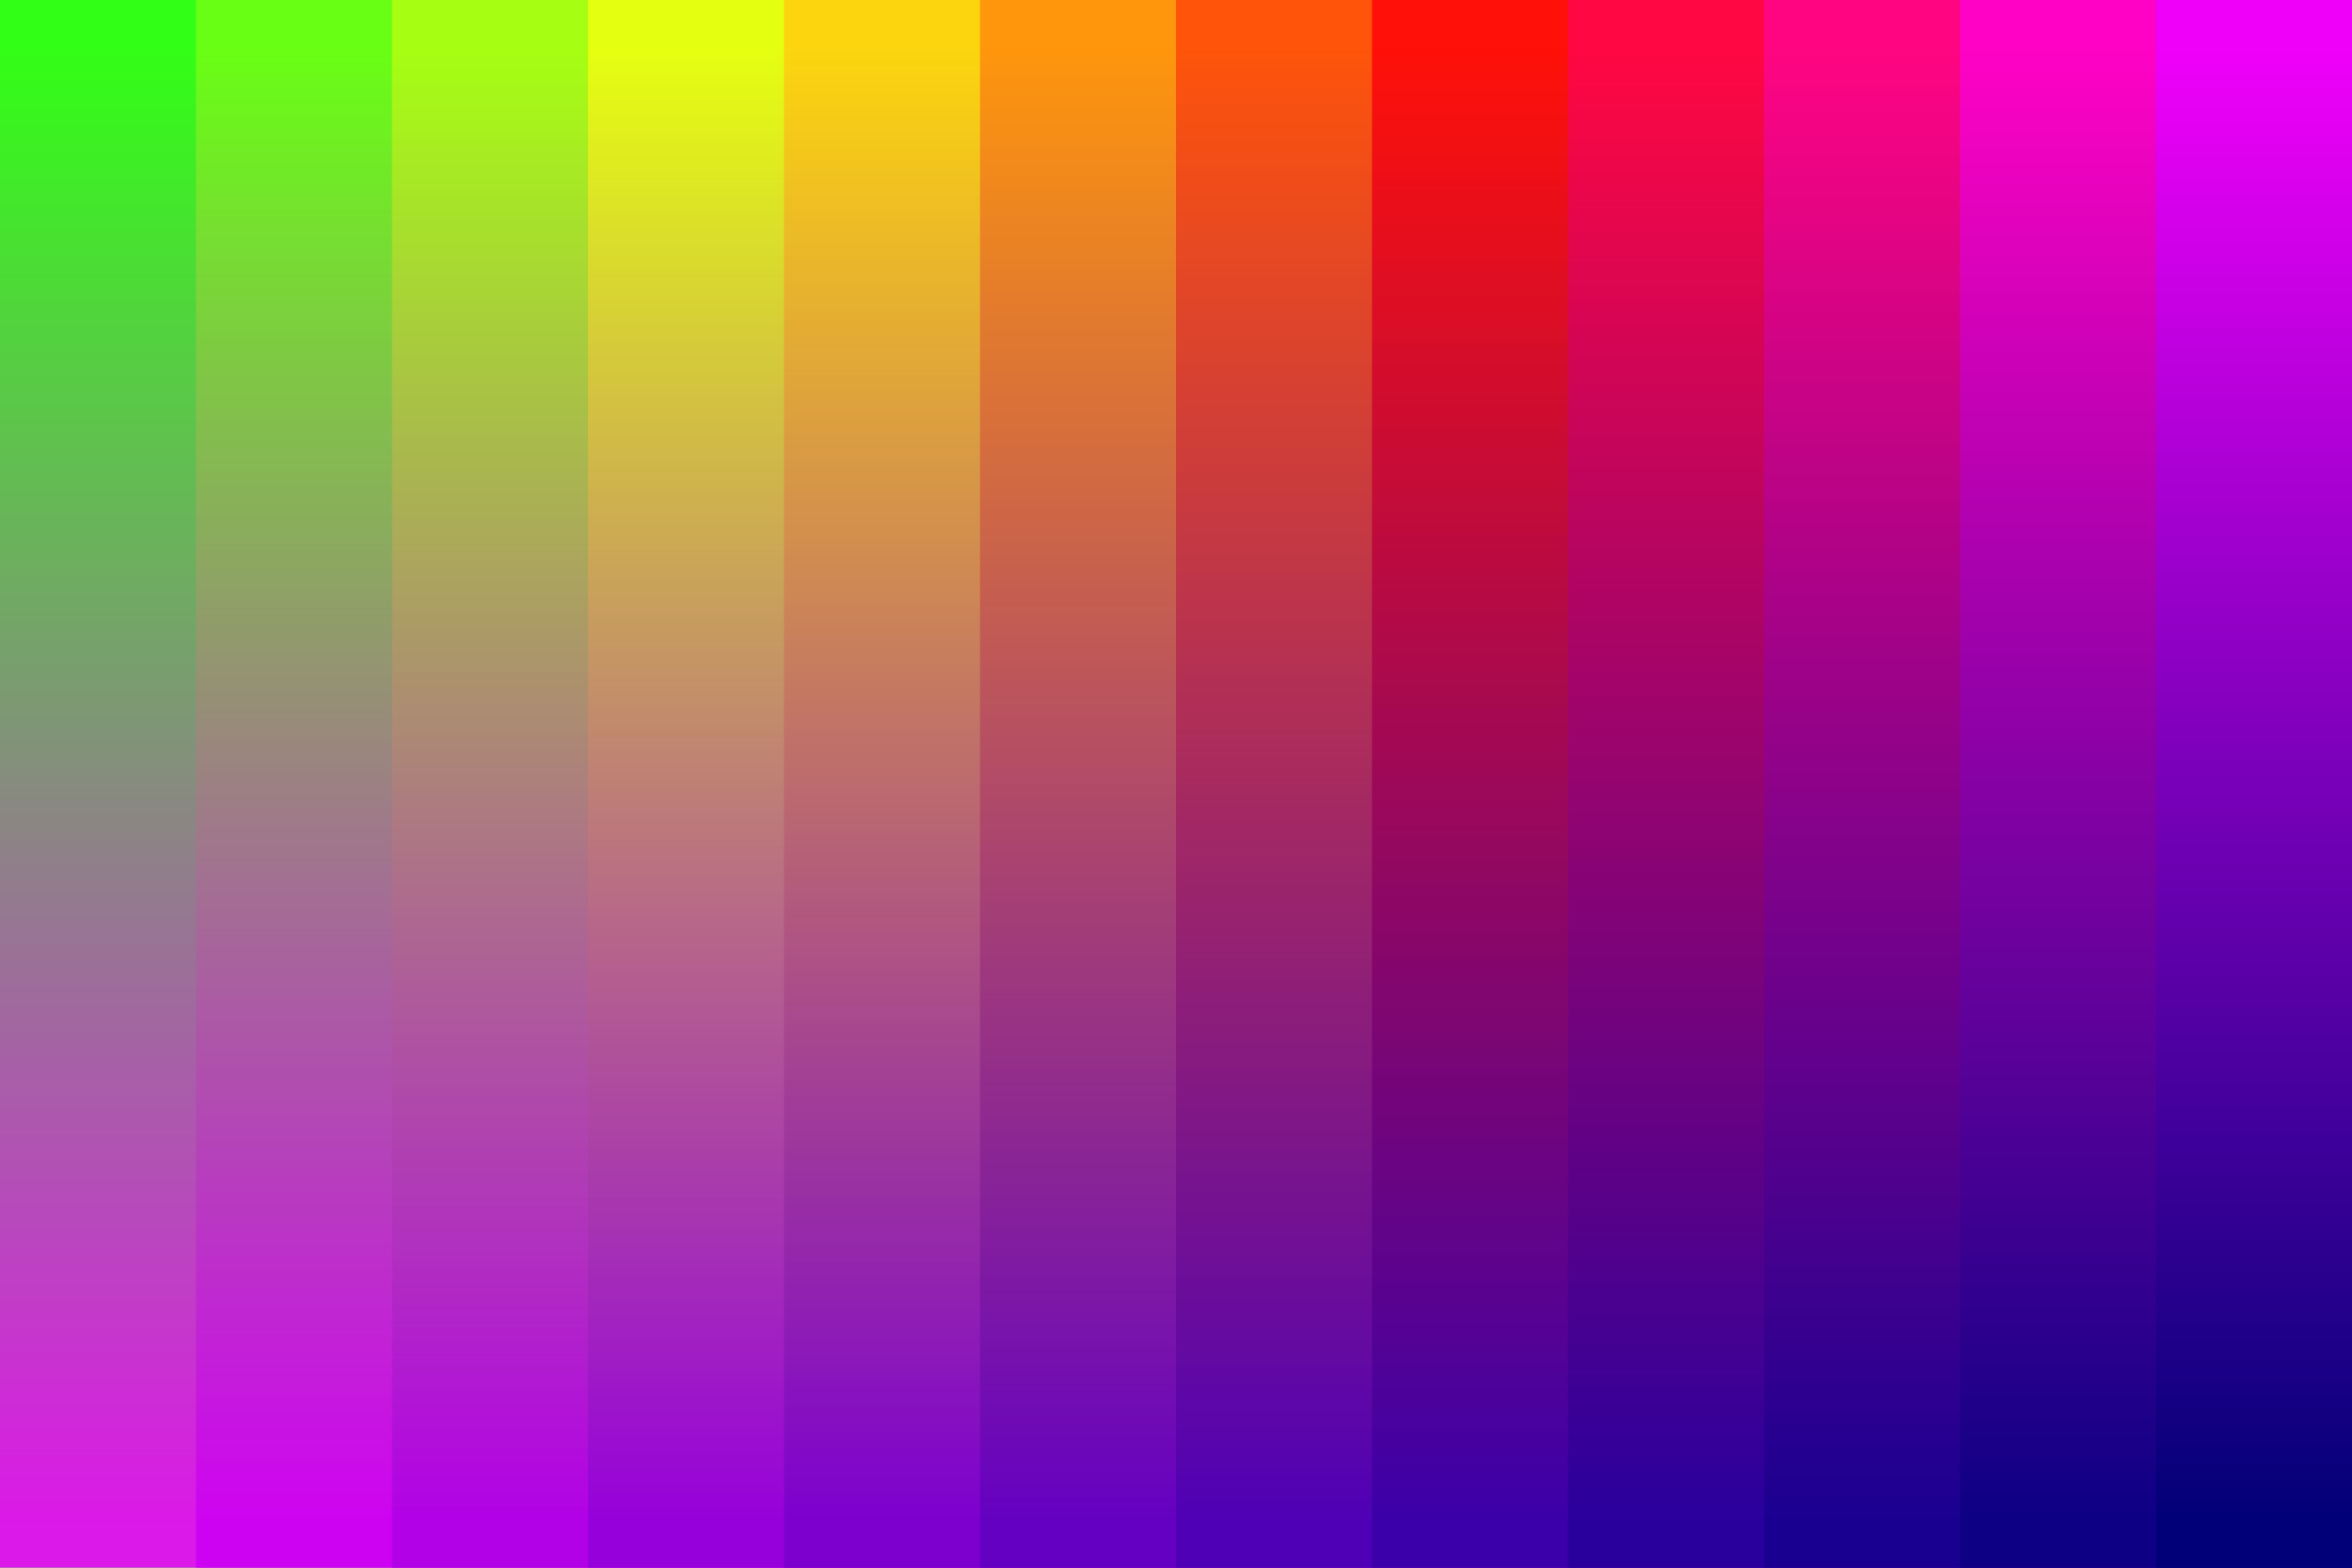 <svg xmlns='http://www.w3.org/2000/svg' width='100%' height='100%' viewBox='0 0 1200 800'>
    <rect fill='#32ff16' width='1200' height='800'/>
    <defs>
        <linearGradient id='a' gradientUnits='userSpaceOnUse' x1='600' y1='25' x2='600' y2='777'>
            <stop offset='0' stop-color='#32ff16'/>
            <stop offset='1' stop-color='#E0F'/>
        </linearGradient>
        <linearGradient id='b' gradientUnits='userSpaceOnUse' x1='650' y1='25' x2='650' y2='777'>
            <stop offset='0' stop-color='#6fff14'/>
            <stop offset='1' stop-color='#ce00f3'/>
        </linearGradient>
        <linearGradient id='c' gradientUnits='userSpaceOnUse' x1='700' y1='25' x2='700' y2='777'>
            <stop offset='0' stop-color='#adff12'/>
            <stop offset='1' stop-color='#b000e6'/>
        </linearGradient>
        <linearGradient id='d' gradientUnits='userSpaceOnUse' x1='750' y1='25' x2='750' y2='777'>
            <stop offset='0' stop-color='#edff10'/>
            <stop offset='1' stop-color='#9400da'/>
        </linearGradient>
        <linearGradient id='e' gradientUnits='userSpaceOnUse' x1='800' y1='25' x2='800' y2='777'>
            <stop offset='0' stop-color='#ffd10e'/>
            <stop offset='1' stop-color='#7a00ce'/>
        </linearGradient>
        <linearGradient id='f' gradientUnits='userSpaceOnUse' x1='850' y1='25' x2='850' y2='777'>
            <stop offset='0' stop-color='#ff8f0c'/>
            <stop offset='1' stop-color='#6200c1'/>
        </linearGradient>
        <linearGradient id='g' gradientUnits='userSpaceOnUse' x1='900' y1='25' x2='900' y2='777'>
            <stop offset='0' stop-color='#ff4d0a'/>
            <stop offset='1' stop-color='#4d00b5'/>
        </linearGradient>
        <linearGradient id='h' gradientUnits='userSpaceOnUse' x1='950' y1='25' x2='950' y2='777'>
            <stop offset='0' stop-color='#ff0908'/>
            <stop offset='1' stop-color='#3900a8'/>
        </linearGradient>
        <linearGradient id='i' gradientUnits='userSpaceOnUse' x1='1000' y1='25' x2='1000' y2='777'>
            <stop offset='0' stop-color='#ff0648'/>
            <stop offset='1' stop-color='#28009c'/>
        </linearGradient>
        <linearGradient id='j' gradientUnits='userSpaceOnUse' x1='1050' y1='25' x2='1050' y2='777'>
            <stop offset='0' stop-color='#ff0489'/>
            <stop offset='1' stop-color='#180090'/>
        </linearGradient>
        <linearGradient id='k' gradientUnits='userSpaceOnUse' x1='1100' y1='25' x2='1100' y2='777'>
            <stop offset='0' stop-color='#ff02cc'/>
            <stop offset='1' stop-color='#0b0083'/>
        </linearGradient>
        <linearGradient id='l' gradientUnits='userSpaceOnUse' x1='1150' y1='25' x2='1150' y2='777'>
            <stop offset='0' stop-color='#E0F'/>
            <stop offset='1' stop-color='#007'/>
        </linearGradient>
    </defs>
    <g fill-opacity='0.9'>
        <rect fill='url(#a)' width='1200' height='800'/>
        <rect fill='url(#b)' x='100' width='1100' height='800'/>
        <rect fill='url(#c)' x='200' width='1000' height='800'/>
        <rect fill='url(#d)' x='300' width='900' height='800'/>
        <rect fill='url(#e)' x='400' width='800' height='800'/>
        <rect fill='url(#f)' x='500' width='700' height='800'/>
        <rect fill='url(#g)' x='600' width='600' height='800'/>
        <rect fill='url(#h)' x='700' width='500' height='800'/>
        <rect fill='url(#i)' x='800' width='400' height='800'/>
        <rect fill='url(#j)' x='900' width='300' height='800'/>
        <rect fill='url(#k)' x='1000' width='200' height='800'/>
        <rect fill='url(#l)' x='1100' width='100' height='800'/>
    </g>
</svg>